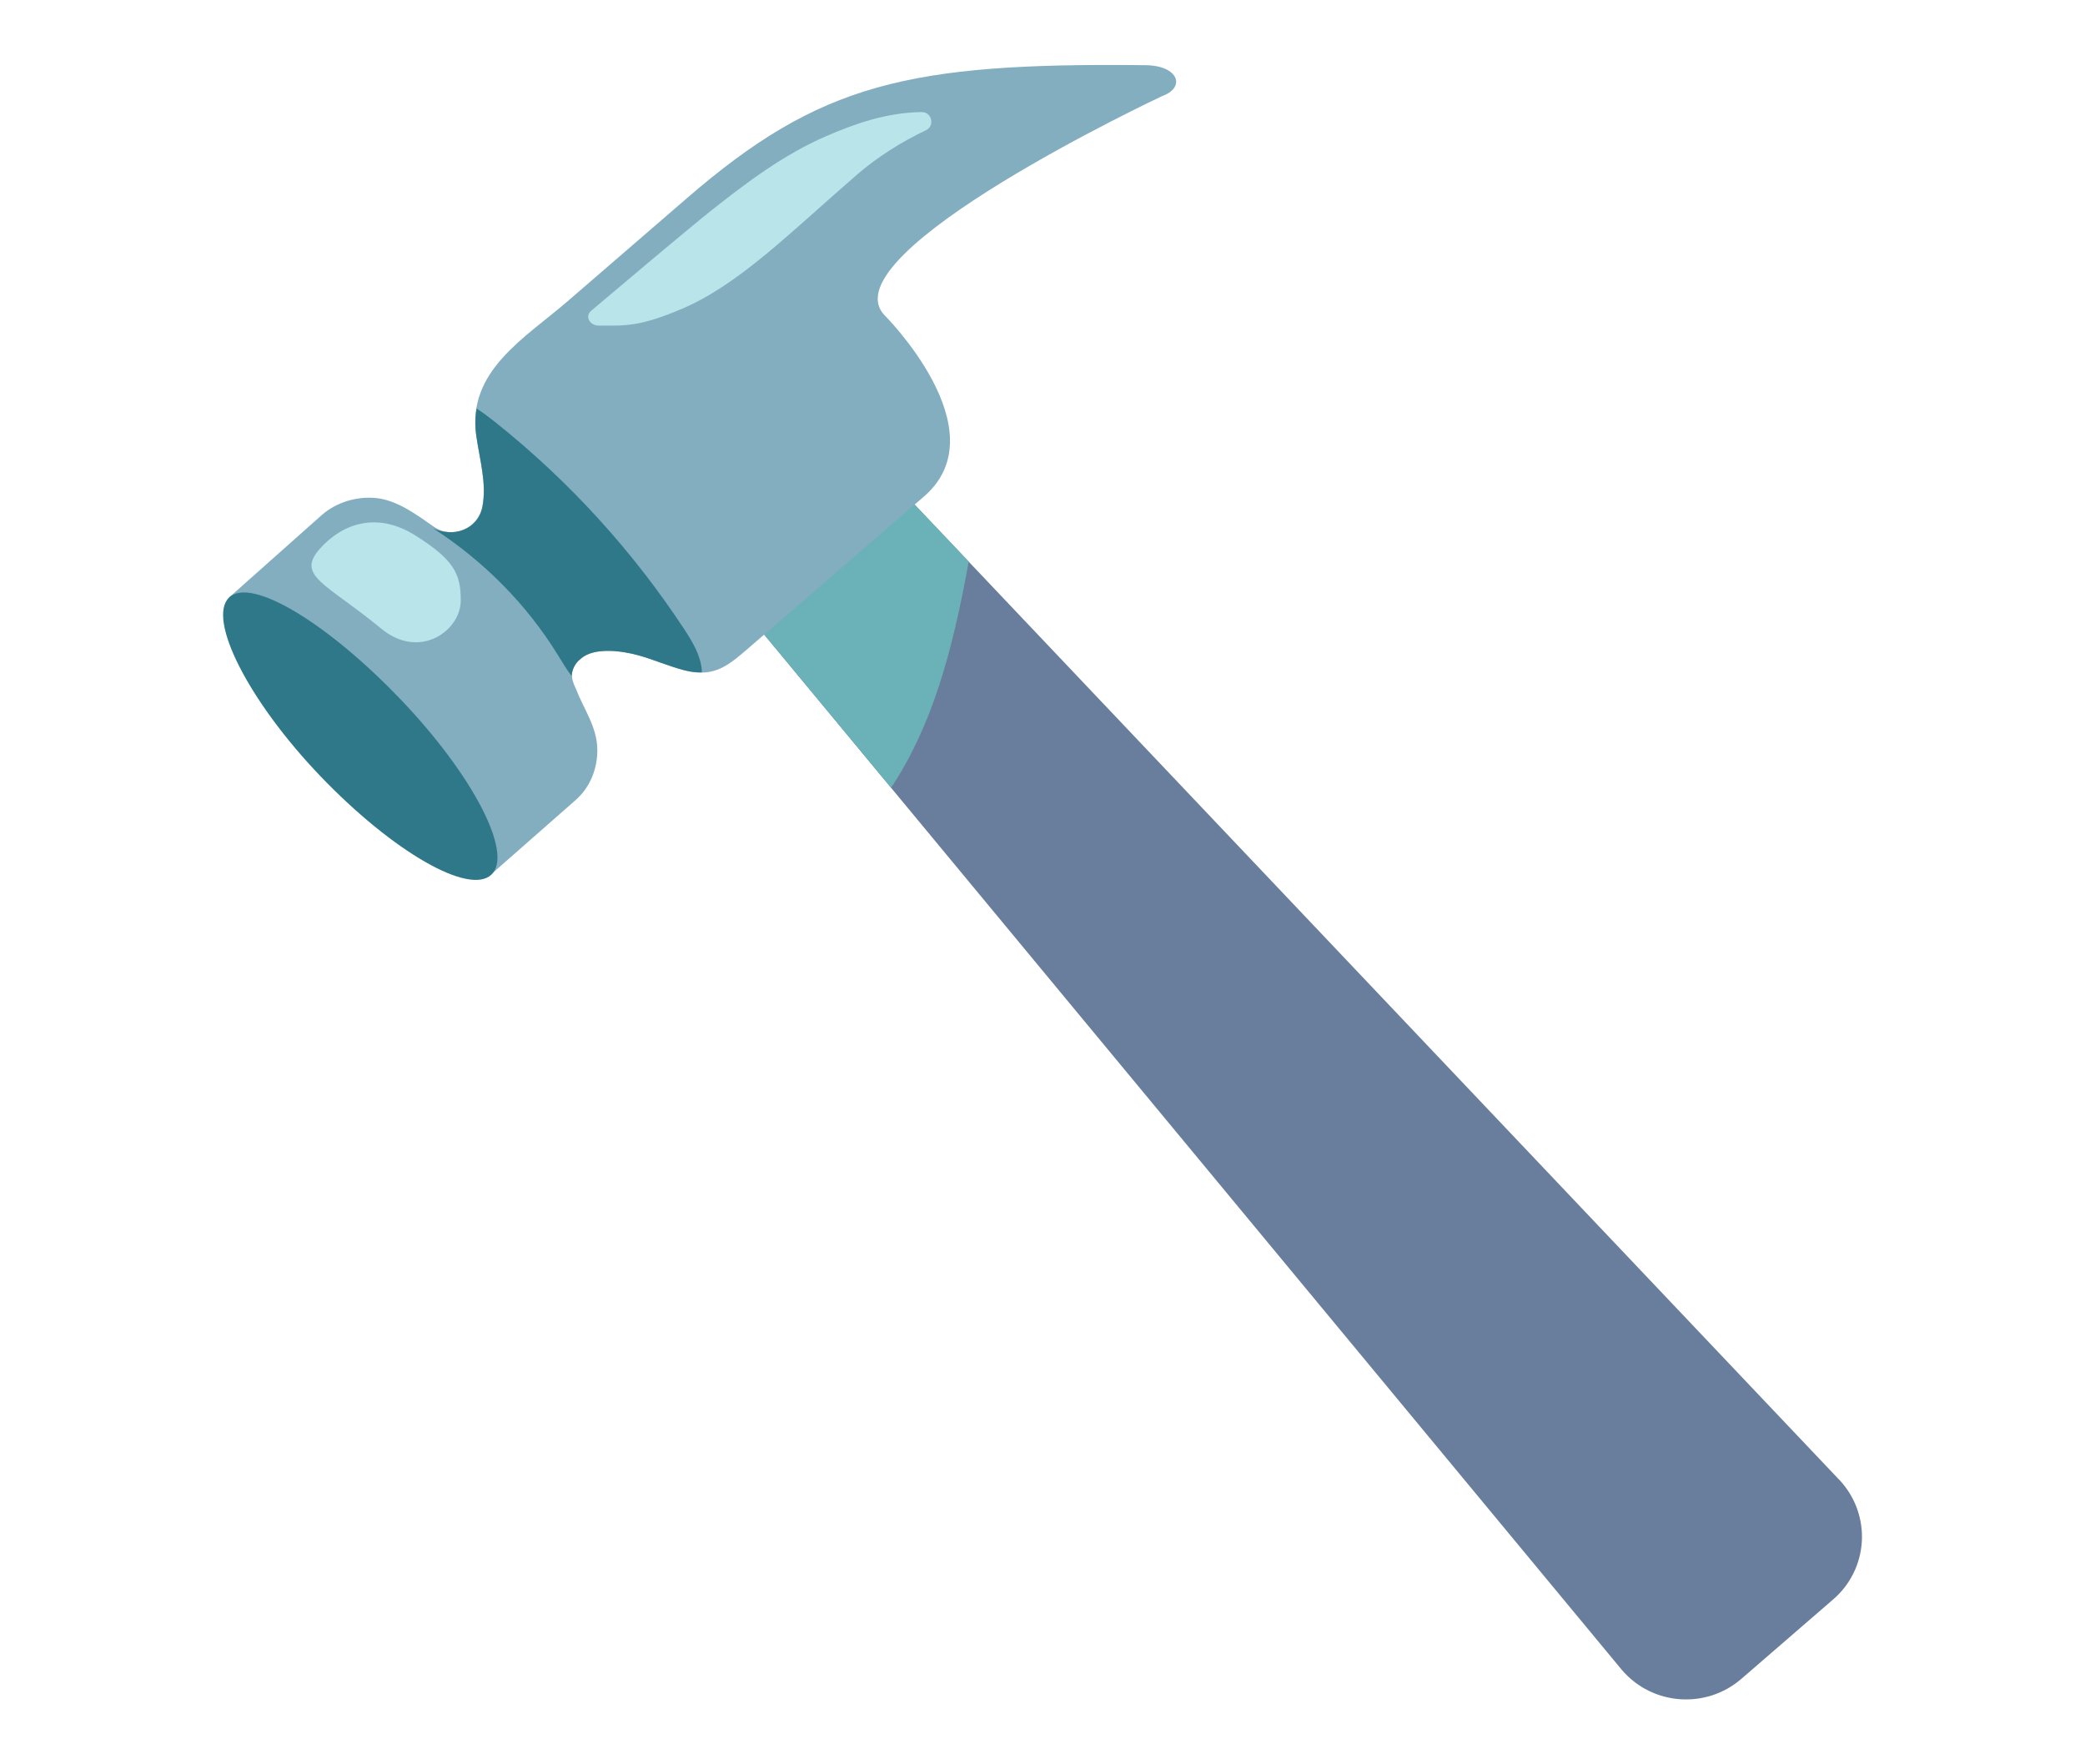 <svg width="26" height="22" viewBox="0 0 41 41" fill="none" xmlns="http://www.w3.org/2000/svg">
<path d="M38.877 37.166L36.741 39.014C35.918 39.725 34.669 39.632 33.964 38.806L8.637 8.235L11.894 5.785L39.041 34.414C39.214 34.604 39.348 34.827 39.434 35.069C39.519 35.311 39.556 35.568 39.541 35.825C39.525 36.081 39.459 36.332 39.345 36.562C39.231 36.793 39.072 36.998 38.877 37.166Z" fill="#697D9D"/>
<path d="M10.953 11.028L16.981 18.306C17.92 16.89 18.4 15.192 18.785 13.049L12.965 6.912C12.492 7.298 12.09 7.763 11.776 8.286C11.28 9.116 11.02 10.061 10.953 11.028Z" fill="#6AB2B7"/>
<path d="M22.899 1.515C17.368 1.451 15.321 1.941 12.239 4.603C11.317 5.4 10.391 6.198 9.469 6.996C8.463 7.864 7.127 8.62 7.339 10.122C7.416 10.67 7.585 11.224 7.483 11.768C7.384 12.281 6.788 12.537 6.362 12.245C5.965 11.97 5.523 11.634 5.032 11.576C4.571 11.525 4.088 11.669 3.742 11.976L1.599 13.882C1.599 13.882 1.291 15.128 3.69 17.845C6.09 20.561 7.633 20.365 7.633 20.365L9.648 18.594C9.988 18.296 10.161 17.861 10.154 17.409C10.145 16.884 9.837 16.477 9.655 16.003C9.619 15.913 9.418 15.593 9.77 15.305C10.084 15.032 10.728 15.125 11.093 15.224C11.461 15.324 11.81 15.481 12.182 15.577C12.903 15.766 13.239 15.429 13.742 14.997C14.184 14.613 16.855 12.306 17.746 11.538C19.523 10 16.814 7.309 16.814 7.309C15.532 5.868 23.274 2.236 23.274 2.236C23.838 2.034 23.665 1.525 22.899 1.515Z" fill="#82AEC0"/>
<path d="M12.179 15.577C12.329 15.615 12.46 15.628 12.582 15.625V15.564C12.55 15.218 12.361 14.907 12.172 14.619C10.973 12.796 9.493 11.174 7.787 9.814C7.646 9.702 7.499 9.59 7.348 9.494C7.316 9.69 7.31 9.898 7.342 10.125C7.419 10.673 7.589 11.227 7.486 11.772C7.377 12.332 6.791 12.489 6.339 12.278C7.509 13.034 8.514 14.043 9.241 15.228C9.341 15.388 9.44 15.558 9.555 15.708C9.571 15.551 9.642 15.404 9.773 15.305C10.087 15.032 10.731 15.125 11.096 15.225C11.458 15.324 11.81 15.481 12.179 15.577ZM5.583 16.253C7.262 18.008 8.207 19.831 7.694 20.324C7.179 20.817 5.401 19.792 3.719 18.037C2.038 16.282 1.083 14.379 1.596 13.886C2.108 13.392 3.905 14.497 5.583 16.253Z" fill="#2F7889"/>
<path d="M12.124 7.175C13.46 6.605 14.651 5.388 16.205 4.045C16.65 3.661 17.214 3.299 17.791 3.027C18.005 2.924 17.928 2.598 17.688 2.604C16.887 2.617 16.173 2.86 15.471 3.165C14.488 3.591 13.623 4.241 12.784 4.907C12.211 5.365 10.862 6.502 10.013 7.22C9.856 7.354 9.978 7.563 10.186 7.566C10.789 7.569 11.125 7.601 12.124 7.175ZM3.706 12.752C3.143 13.386 3.86 13.559 5.129 14.606C6.022 15.346 6.97 14.661 6.98 13.969C6.986 13.347 6.833 13.014 5.926 12.444C5.023 11.874 4.219 12.175 3.706 12.752Z" fill="#B9E4EA"/>
</svg>
